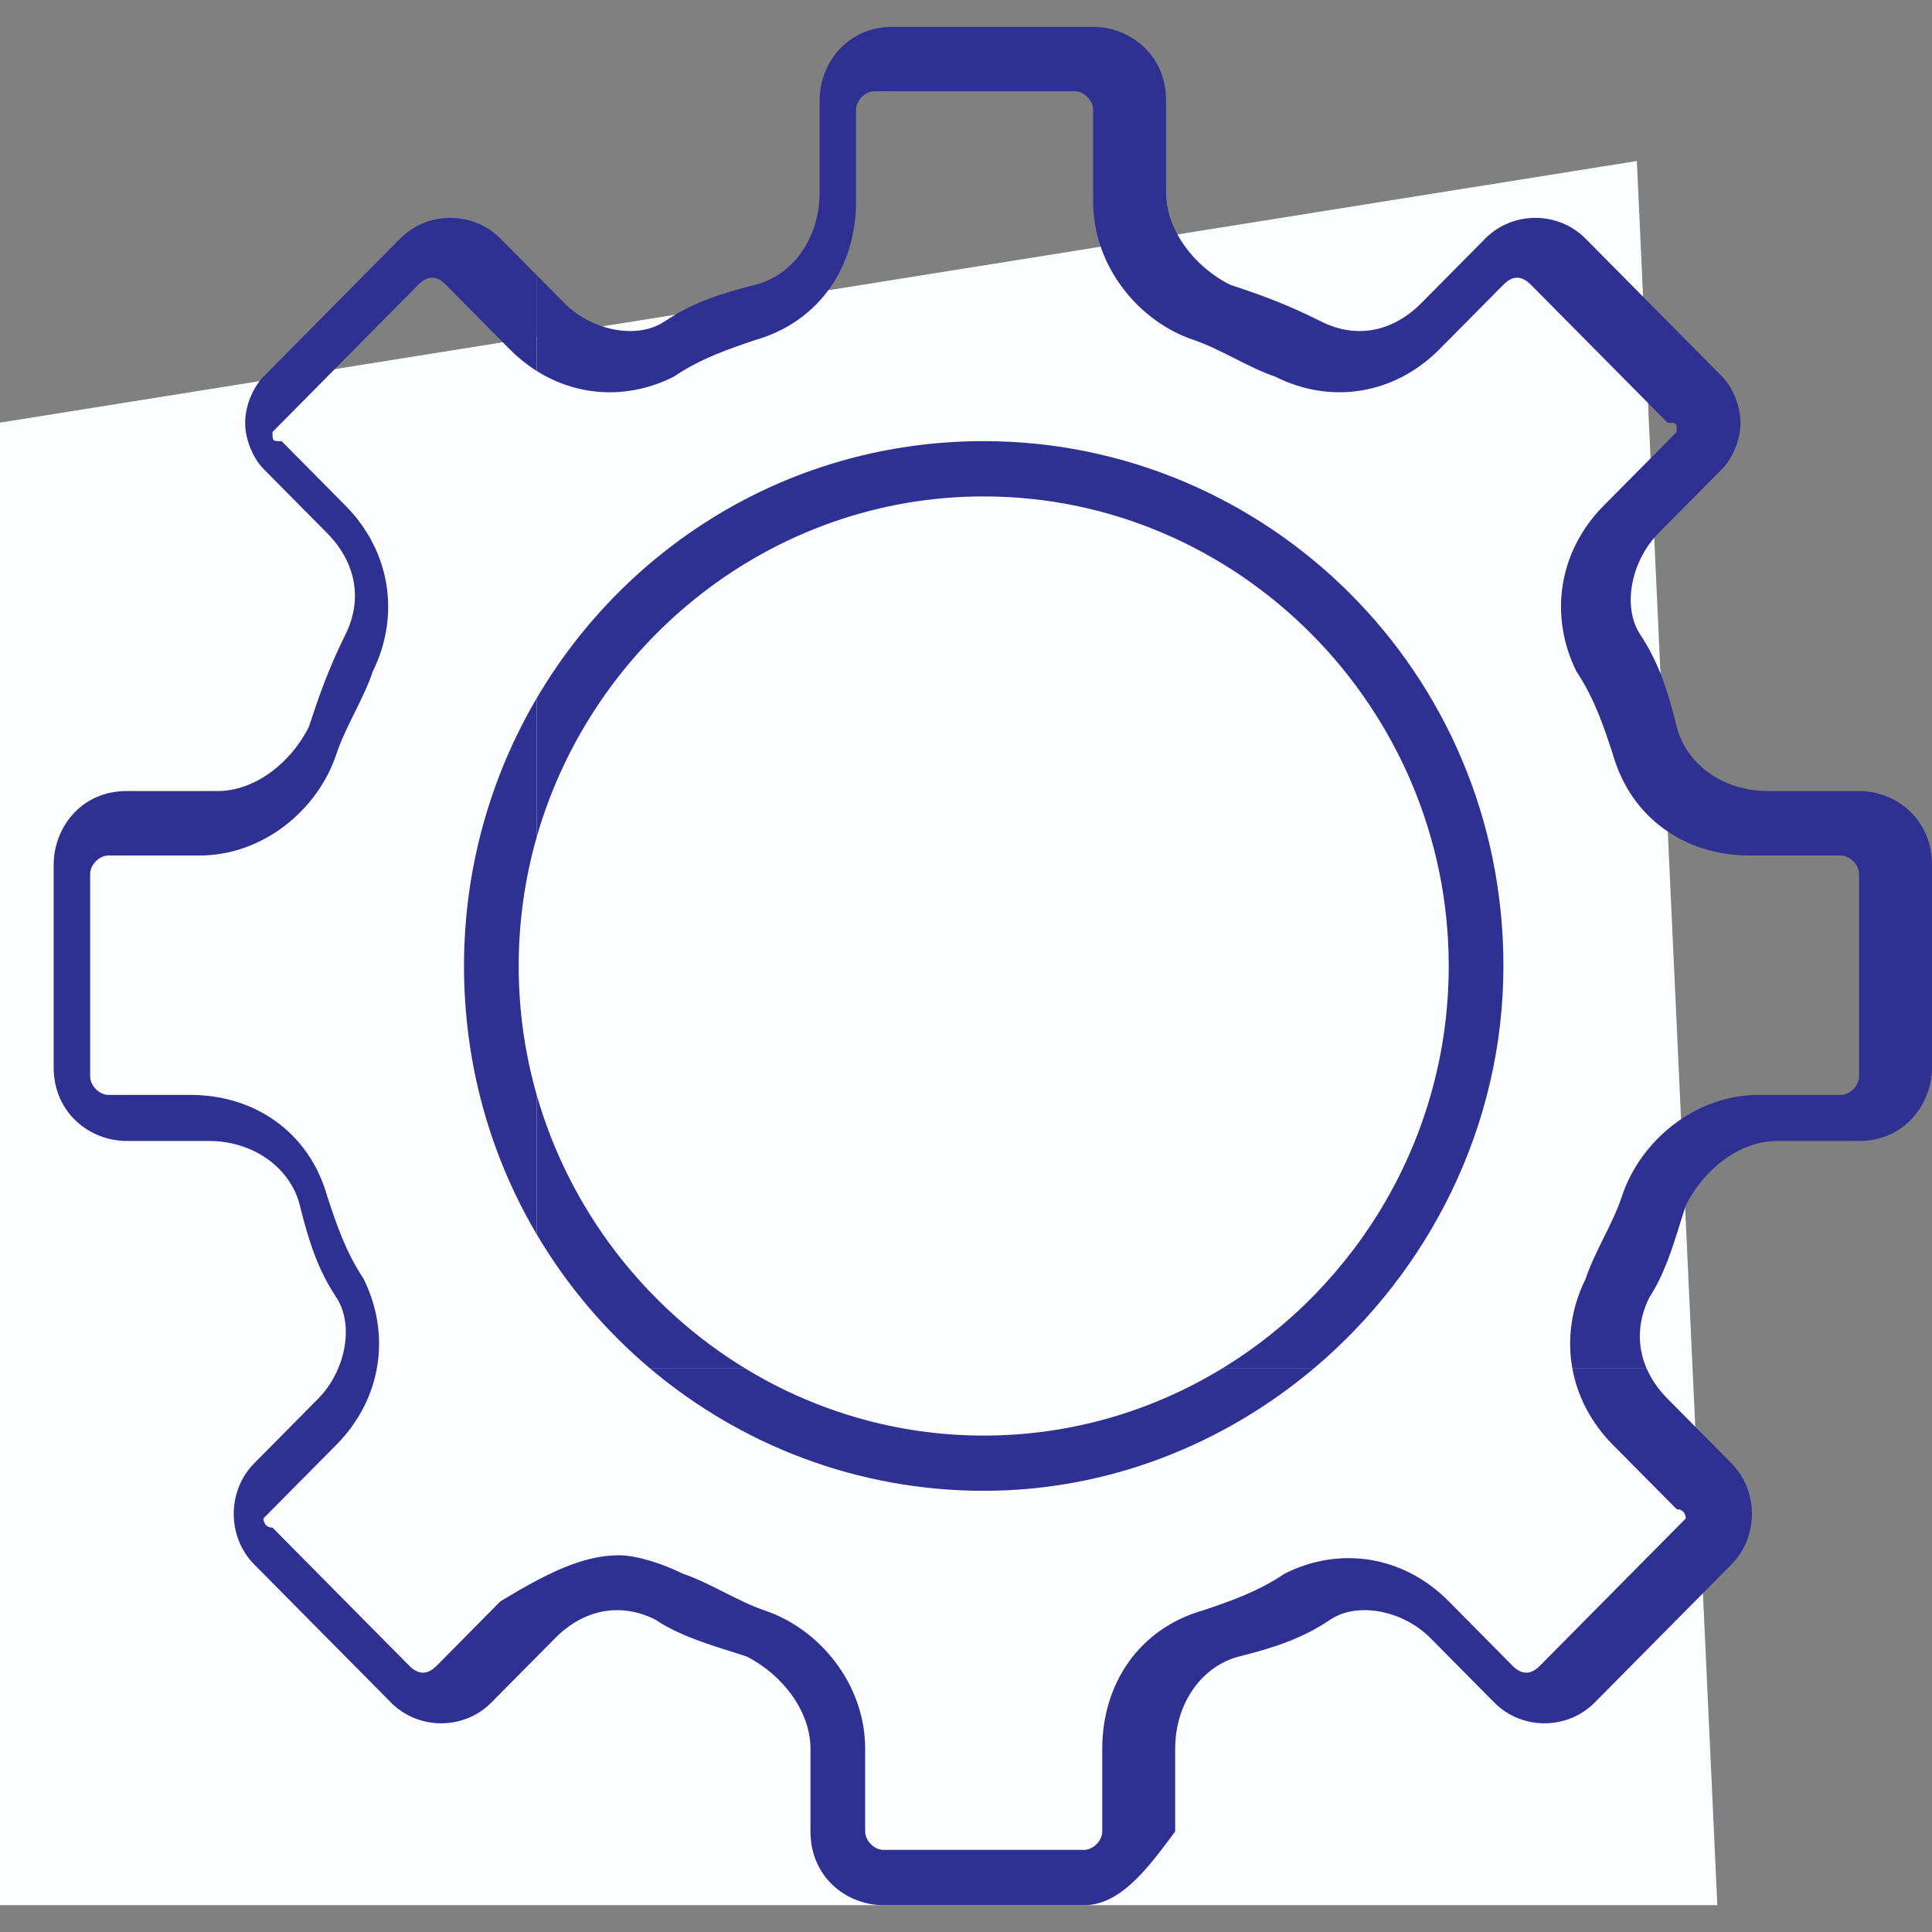 <svg width="36" height="36" viewBox="0 0 36 36" fill="none" xmlns="http://www.w3.org/2000/svg">
<rect x="0" y="0" width="36" height="36" fill="#808080" stroke="none"/>
<path d="M0 7.875L30.5 3L32 35.5H0V7.875Z" fill="#FBFDFF"/>
<path fill-rule="evenodd" clip-rule="evenodd" d="M10.515 5.647L10 5.127V6.912C10.78 7.403 11.723 7.439 12.553 7.02C13.063 6.676 13.573 6.505 14.082 6.333C15.272 5.99 15.951 4.961 15.951 3.76V2.044C15.951 1.872 16.121 1.701 16.291 1.701H20.029C20.199 1.701 20.369 1.872 20.369 2.044V3.76C20.369 4.961 21.218 5.99 22.238 6.333C22.493 6.419 22.747 6.548 23.002 6.676C23.257 6.805 23.512 6.934 23.767 7.02C24.786 7.534 25.976 7.363 26.825 6.505L28.015 5.304C28.184 5.132 28.354 5.132 28.524 5.304L31.073 7.877C31.243 7.877 31.243 7.877 31.243 8.049L31.073 8.221L29.883 9.421C29.034 10.279 28.864 11.48 29.374 12.51C29.714 13.024 29.884 13.539 30.053 14.054C30.393 15.255 31.413 15.941 32.602 15.941H34.301C34.471 15.941 34.641 16.113 34.641 16.284V20.059C34.641 20.23 34.471 20.402 34.301 20.402H32.772C31.582 20.402 30.563 21.26 30.223 22.289C30.138 22.547 30.011 22.804 29.884 23.061C29.756 23.319 29.629 23.576 29.544 23.833C29.28 24.367 29.198 24.946 29.299 25.5H30.683C30.506 25.093 30.506 24.634 30.733 24.176C31.007 23.761 31.171 23.233 31.313 22.774C31.347 22.665 31.38 22.56 31.413 22.461C31.752 21.774 32.432 21.26 33.112 21.26H34.641C35.49 21.26 36 20.573 36 19.887V16.113C36 15.255 35.32 14.74 34.641 14.74H32.942C32.092 14.74 31.413 14.225 31.243 13.539C31.073 12.853 30.903 12.338 30.563 11.823C30.223 11.309 30.393 10.451 30.903 9.936L32.092 8.735C32.262 8.564 32.432 8.221 32.432 7.877C32.432 7.534 32.262 7.191 32.092 7.02L29.544 4.446C29.034 3.931 28.184 3.931 27.675 4.446L26.485 5.647C25.976 6.162 25.296 6.333 24.616 5.99C23.937 5.647 23.427 5.475 22.918 5.304C22.238 4.961 21.728 4.274 21.728 3.588V1.873C21.728 1.015 21.049 0.5 20.369 0.5H16.631C15.781 0.5 15.272 1.186 15.272 1.873V3.588C15.272 4.446 14.762 5.132 14.082 5.304C13.403 5.475 12.893 5.647 12.383 5.99C11.874 6.333 11.024 6.162 10.515 5.647Z" fill="#2E3192"/>
<path d="M16.461 35.5H20.199C20.879 35.5 21.388 34.814 21.898 34.127V32.583C21.898 31.725 22.408 31.039 23.087 30.867C23.767 30.696 24.277 30.524 24.786 30.181C25.296 29.838 26.146 30.01 26.655 30.524L27.845 31.725C28.354 32.24 29.204 32.24 29.714 31.725L32.262 29.152C32.772 28.637 32.772 27.779 32.262 27.265L31.073 26.064C30.903 25.893 30.771 25.703 30.683 25.5H29.299C29.392 26.015 29.644 26.508 30.053 26.922L31.243 28.122C31.413 28.122 31.413 28.294 31.413 28.294L31.243 28.465L28.694 31.039C28.524 31.211 28.354 31.211 28.184 31.039L26.995 29.838C26.146 28.98 24.956 28.809 23.937 29.323C23.427 29.666 22.918 29.838 22.408 30.01C21.218 30.353 20.539 31.382 20.539 32.583V34.127C20.539 34.299 20.369 34.47 20.199 34.47H16.461C16.291 34.47 16.121 34.299 16.121 34.127V32.583C16.121 31.382 15.272 30.353 14.252 30.01C13.743 29.838 13.233 29.495 12.723 29.323C12.383 29.152 11.874 28.98 11.534 28.98C10.854 28.98 10.175 29.323 9.325 29.838L8.136 31.039C7.966 31.211 7.796 31.211 7.626 31.039L5.078 28.465C4.908 28.465 4.908 28.294 4.908 28.294L5.078 28.122L6.267 26.922C7.117 26.064 7.286 24.863 6.777 23.833C6.437 23.319 6.267 22.804 6.097 22.289C5.757 21.088 4.738 20.402 3.549 20.402H2.019C1.85 20.402 1.68 20.23 1.68 20.059V16.284C1.68 16.113 1.85 15.941 2.019 15.941H3.719C4.908 15.941 5.927 15.083 6.267 14.054C6.437 13.539 6.777 13.024 6.947 12.51C7.456 11.48 7.286 10.279 6.437 9.421L5.248 8.221C5.078 8.221 5.078 8.221 5.078 8.049L5.248 7.877L7.796 5.304C7.966 5.132 8.136 5.132 8.306 5.304L9.495 6.505C9.653 6.664 9.822 6.8 10 6.912V5.127L9.325 4.446C8.816 3.931 7.966 3.931 7.456 4.446L4.908 7.02C4.738 7.191 4.568 7.534 4.568 7.877C4.568 8.221 4.738 8.564 4.908 8.735L6.097 9.936C6.607 10.451 6.777 11.137 6.437 11.823C6.097 12.51 5.927 13.024 5.757 13.539C5.418 14.225 4.738 14.74 4.058 14.74H2.359C1.51 14.74 1 15.426 1 16.113V19.887C1 20.745 1.68 21.26 2.359 21.26H3.888C4.738 21.26 5.417 21.774 5.587 22.461C5.757 23.147 5.927 23.662 6.267 24.176C6.607 24.691 6.437 25.549 5.927 26.064L4.738 27.265C4.228 27.779 4.228 28.637 4.738 29.152L7.286 31.725C7.796 32.24 8.646 32.24 9.155 31.725L10.345 30.524C10.854 30.01 11.534 29.838 12.214 30.181C12.723 30.524 13.403 30.696 13.913 30.867C14.592 31.211 15.102 31.897 15.102 32.583V34.127C15.102 34.985 15.782 35.5 16.461 35.5Z" fill="#2E3192"/>
<path fill-rule="evenodd" clip-rule="evenodd" d="M22.772 25.5H24.48C26.627 23.692 28.014 20.981 28.014 18C28.014 12.51 23.597 8.22 18.33 8.22C14.743 8.22 11.673 10.162 10 13.011V15.6C11.043 11.949 14.396 9.25 18.33 9.25C23.087 9.25 26.995 13.196 26.995 18C26.995 21.169 25.295 23.964 22.772 25.5Z" fill="#2E3192"/>
<path d="M10 20.5V22.999C10.562 23.951 11.279 24.796 12.114 25.5H13.888C12.027 24.367 10.613 22.548 10 20.4V20.5Z" fill="#2E3192"/>
<path d="M10 13.011C9.137 14.48 8.646 16.19 8.646 18C8.646 19.84 9.142 21.545 10 22.999V20.5V20.4C9.782 19.636 9.665 18.831 9.665 18C9.665 17.169 9.782 16.363 10 15.6V13.011Z" fill="#2E3192"/>
<path d="M22.772 25.5C21.47 26.293 19.949 26.75 18.33 26.75C16.711 26.75 15.19 26.293 13.888 25.5H12.114C13.807 26.929 15.984 27.779 18.33 27.779C20.645 27.779 22.796 26.918 24.48 25.5H22.772Z" fill="#2E3192"/>
</svg>
